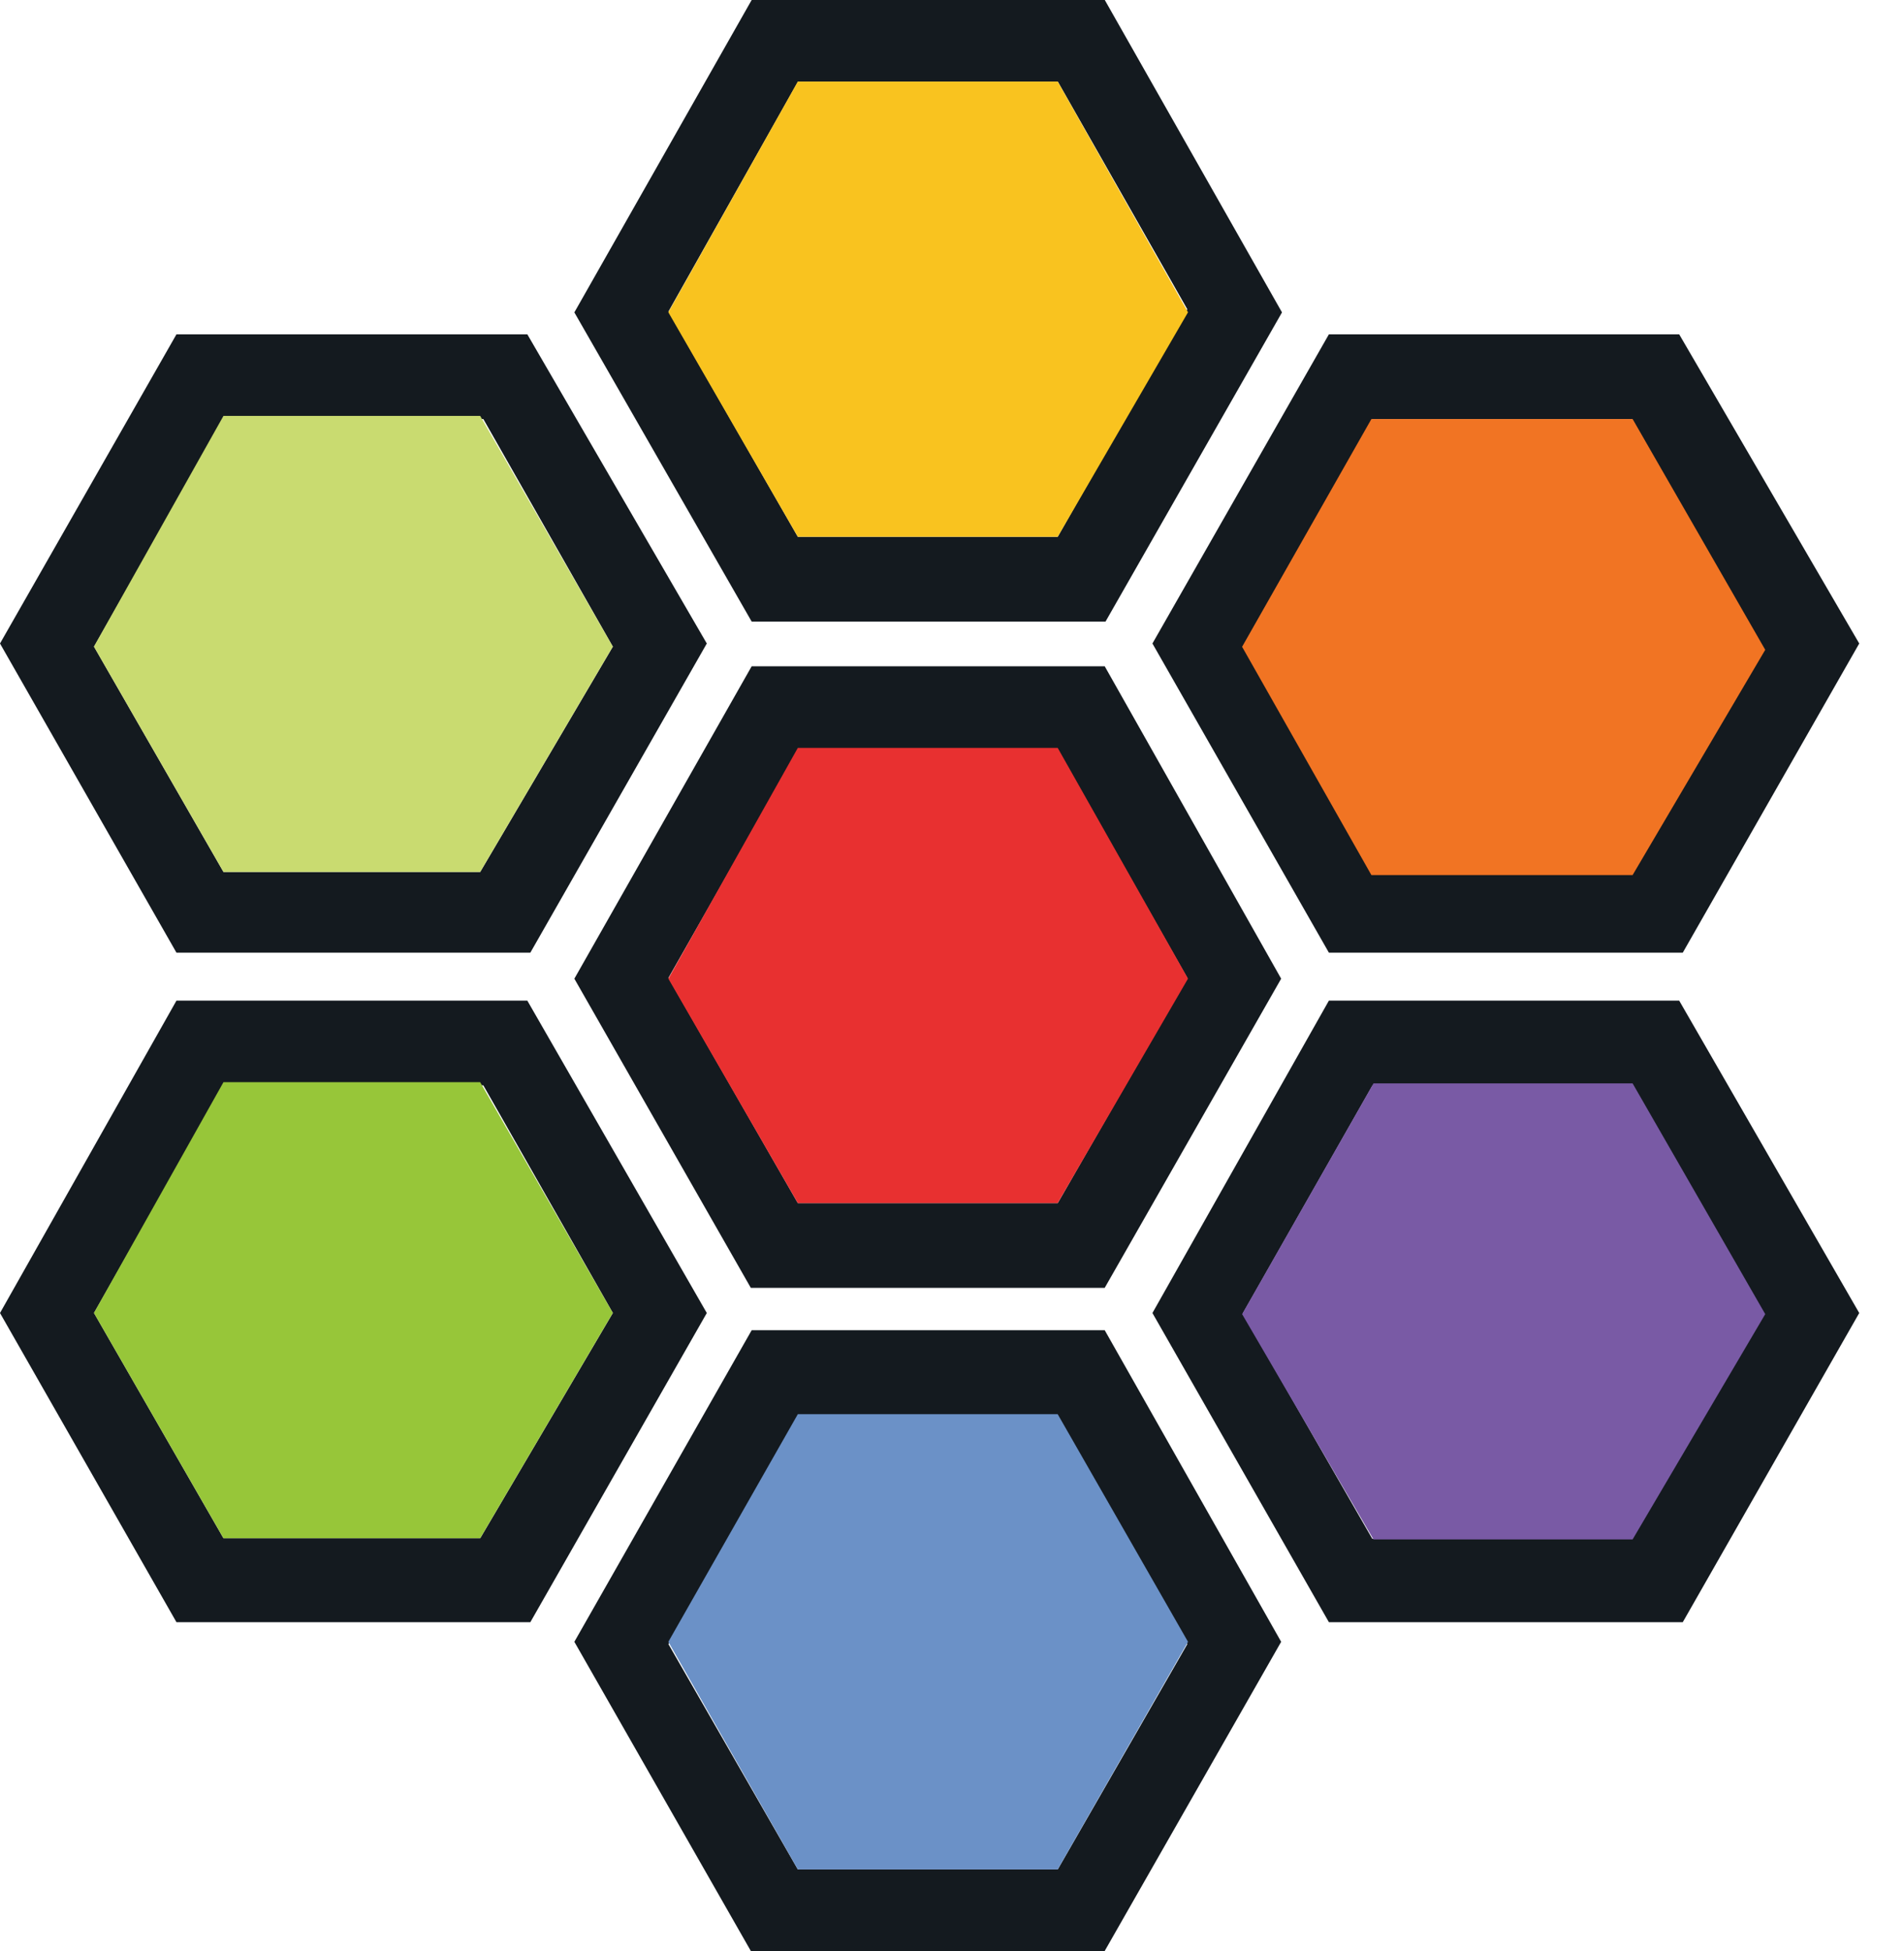 <svg width="41" height="42" viewBox="0 0 41 42" fill="none" xmlns="http://www.w3.org/2000/svg">
<path d="M23.79 14.344H16.186L12.368 21.069L16.168 27.725H23.788L27.588 21.069L23.789 14.344H23.79ZM22.774 25.9H17.18L14.394 21.051L17.183 16.151H22.779L25.567 21.051L22.777 25.901L22.774 25.9Z" fill="#141A1F"/>
<path d="M14.392 21.068L17.18 25.9H22.776L25.582 21.068L22.776 16.1H17.18L14.392 21.068Z" fill="#E83030"/>
<path d="M23.79 28.637H16.186L12.368 35.344L16.168 42H23.788L27.588 35.344L23.789 28.637H23.79ZM22.775 40.244H17.18L14.394 35.395L17.183 30.495H22.779L25.567 35.395L22.777 40.245L22.775 40.244Z" fill="#141A1F"/>
<path d="M14.392 35.344L17.18 40.244H22.776L25.582 35.344L22.776 30.444H17.18L14.392 35.344Z" fill="#6B91C7"/>
<path d="M23.79 0H16.186L12.368 6.725L16.186 13.381H23.806L27.606 6.725L23.79 0ZM22.775 11.556H17.18L14.394 6.707L17.183 1.757H22.779L25.567 6.657L22.777 11.556H22.775Z" fill="#141A1F"/>
<path d="M14.392 6.723L17.18 11.556H22.776L25.582 6.723L22.776 1.756H17.18L14.392 6.723Z" fill="#F9C31F"/>
<path d="M36.159 21.541H28.616L24.816 28.266L28.616 34.922H36.236L40.036 28.266L36.159 21.541ZM35.144 33.126H29.55L26.761 28.276L29.55 23.376H35.145L37.934 28.276L35.145 33.126H35.144Z" fill="#141A1F"/>
<path d="M26.747 28.29L29.576 33.14H35.156L38.012 28.29L35.156 23.323H29.576L26.747 28.291V28.29Z" fill="#795AA5"/>
<path d="M36.159 7.197H28.616L24.816 13.853L28.616 20.509H36.236L40.036 13.853L36.159 7.197ZM35.144 18.77H29.55L26.761 13.92L29.55 9.02H35.145L37.934 13.92L35.145 18.77H35.144Z" fill="#141A1F"/>
<path d="M26.747 13.924L29.531 18.838H35.156L38.012 13.989L35.156 9.021H29.531L26.747 13.924Z" fill="#F17423"/>
<path d="M11.355 21.541H3.8L0 28.266L3.8 34.922H11.42L15.22 28.266L11.355 21.541ZM10.34 33.115H4.812L2.024 28.265L4.812 23.365H10.408L13.197 28.265L10.341 33.115H10.34Z" fill="#141A1F"/>
<path d="M2.023 28.265L4.812 33.114H10.34L13.196 28.264L10.34 23.297H4.812L2.023 28.265Z" fill="#97C639"/>
<path d="M11.355 7.197H3.8L0 13.853L3.8 20.509H11.42L15.22 13.853L11.355 7.197ZM10.34 18.771H4.812L2.024 13.921L4.812 9.021H10.408L13.197 13.921L10.341 18.771H10.34Z" fill="#141A1F"/>
<path d="M2.023 13.92L4.812 18.77H10.34L13.196 13.92L10.34 8.953H4.812L2.023 13.92Z" fill="#C9DB70"/>
</svg>
